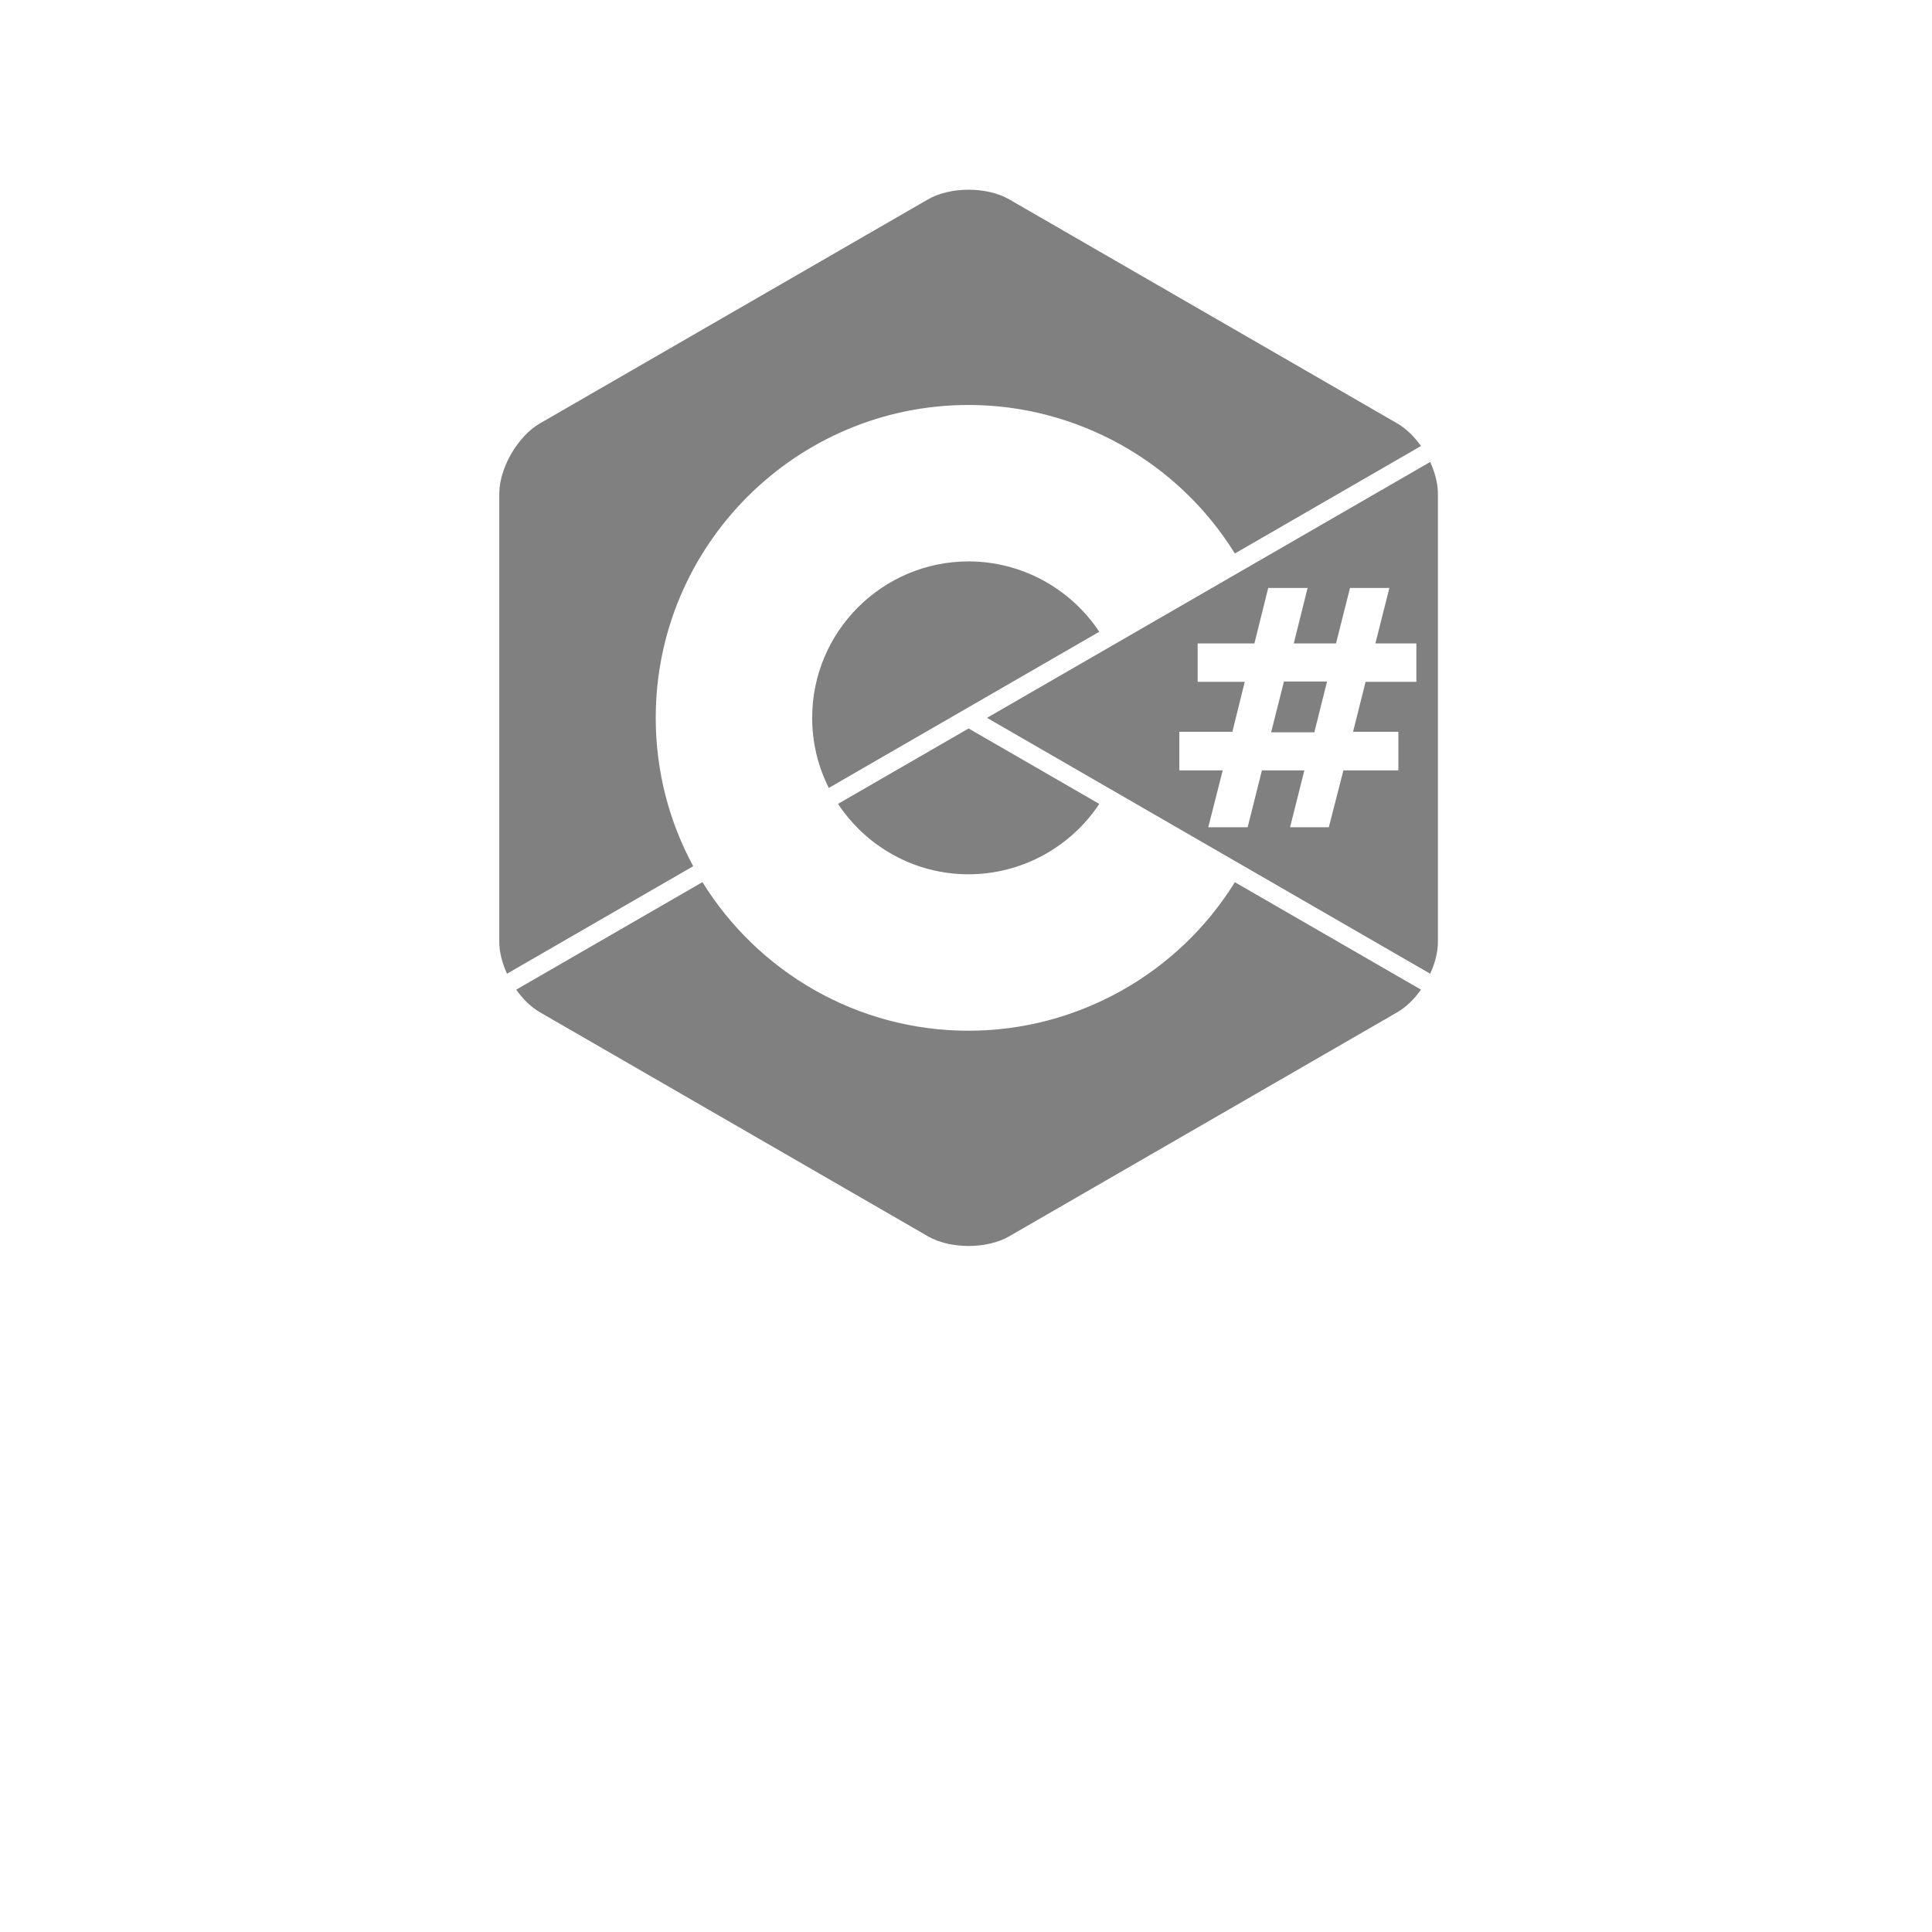 <?xml version="1.0" encoding="UTF-8" standalone="no"?>
<svg
   xmlns:dc="http://purl.org/dc/elements/1.1/"
   xmlns:cc="http://creativecommons.org/ns#"
   xmlns:rdf="http://www.w3.org/1999/02/22-rdf-syntax-ns#"
   xmlns:svg="http://www.w3.org/2000/svg"
   xmlns="http://www.w3.org/2000/svg"
   xmlns:sodipodi="http://sodipodi.sourceforge.net/DTD/sodipodi-0.dtd"
   xmlns:inkscape="http://www.inkscape.org/namespaces/inkscape"
   width="256"
   height="256"
   viewBox="0 0 67.733 67.733"
   version="1.1"
   id="svg8"
   inkscape:version="1.0.1 (3bc2e813f5, 2020-09-07)"
   sodipodi:docname="c#.svg"
   inkscape:export-filename="C:\Users\keath\Workspace\KMX\elite-streamdeck-icons\ship-lights.png"
   inkscape:export-xdpi="96"
   inkscape:export-ydpi="96">
  <defs
     id="defs2">
    <clipPath
       clipPathUnits="userSpaceOnUse"
       id="clipPath1014">
      <rect
         style="opacity:0.07;fill:#800080;stroke-width:0.286"
         id="rect1016"
         width="81.643"
         height="88.824"
         x="56.507"
         y="100.641"
         ry="3.117" />
    </clipPath>
    <clipPath
       clipPathUnits="userSpaceOnUse"
       id="clipPath3444">
      <path
         d="M 11.52,162 C 11.52,81.677 135.307,16.561 288,16.561 v 0 c 152.693,0 276.481,65.116 276.481,145.439 v 0 c 0,80.322 -123.788,145.439 -276.481,145.439 v 0 C 135.307,307.439 11.52,242.322 11.52,162"
         id="path3446" />
    </clipPath>
    <radialGradient
       cx="0"
       cy="0"
       fx="0"
       fy="0"
       gradientTransform="matrix(363.058,0,0,-363.058,177.52,256.307)"
       gradientUnits="userSpaceOnUse"
       id="radialGradient3452"
       r="1"
       spreadMethod="pad">
      <stop
         id="stop3454"
         offset="0"
         style="stop-opacity:1;stop-color:#aeb2d5" />
      <stop
         id="stop3456"
         offset="0.3"
         style="stop-opacity:1;stop-color:#aeb2d5" />
      <stop
         id="stop3458"
         offset="0.75"
         style="stop-opacity:1;stop-color:#484c89" />
      <stop
         id="stop3460"
         offset="1"
         style="stop-opacity:1;stop-color:#484c89" />
    </radialGradient>
    <clipPath
       clipPathUnits="userSpaceOnUse"
       id="clipPath3468">
      <path
         d="M 0,324 H 576 V 0 H 0 Z"
         id="path3470" />
    </clipPath>
    <clipPath
       clipPathUnits="userSpaceOnUse"
       id="clipPath3480">
      <path
         d="M 0,324 H 576 V 0 H 0 Z"
         id="path3482" />
    </clipPath>
  </defs>
  <sodipodi:namedview
     id="base"
     pagecolor="#000000"
     bordercolor="#666666"
     borderopacity="1.0"
     inkscape:pageopacity="0"
     inkscape:pageshadow="2"
     inkscape:zoom="3.959798"
     inkscape:cx="158.87825"
     inkscape:cy="124.30592"
     inkscape:document-units="px"
     inkscape:current-layer="layer2"
     showgrid="true"
     units="px"
     inkscape:snap-grids="true"
     objecttolerance="10000"
     guidetolerance="10000"
     inkscape:window-width="3840"
     inkscape:window-height="2066"
     inkscape:window-x="3829"
     inkscape:window-y="-11"
     inkscape:window-maximized="1"
     inkscape:document-rotation="0"
     showguides="true"
     inkscape:guide-bbox="true">
    <inkscape:grid
       type="xygrid"
       id="grid4623" />
    <sodipodi:guide
       position="-3.969,62.442"
       orientation="0,256"
       id="guide3351" />
    <sodipodi:guide
       position="62.442,42.598"
       orientation="-1,0"
       id="guide3353"
       inkscape:label=""
       inkscape:locked="false"
       inkscape:color="rgb(0,0,255)" />
    <sodipodi:guide
       position="-2.646,22.754"
       orientation="0,-256"
       id="guide3355" />
    <sodipodi:guide
       position="5.292,70.379"
       orientation="-256,0"
       id="guide3357" />
    <sodipodi:guide
       position="0,67.733"
       orientation="0,256"
       id="guide3359" />
    <sodipodi:guide
       position="67.733,67.733"
       orientation="256,0"
       id="guide3361" />
    <sodipodi:guide
       position="67.733,0"
       orientation="0,-256"
       id="guide3363" />
    <sodipodi:guide
       position="0,0"
       orientation="-256,0"
       id="guide3365" />
    <sodipodi:guide
       position="0,67.733"
       orientation="0,256"
       id="guide3367" />
    <sodipodi:guide
       position="67.733,67.733"
       orientation="256,0"
       id="guide3369" />
    <sodipodi:guide
       position="67.733,0"
       orientation="0,-256"
       id="guide3371" />
    <sodipodi:guide
       position="0,0"
       orientation="-256,0"
       id="guide3373" />
    <sodipodi:guide
       position="0,67.733"
       orientation="0,256"
       id="guide3375" />
    <sodipodi:guide
       position="67.733,67.733"
       orientation="256,0"
       id="guide3377" />
    <sodipodi:guide
       position="67.733,0"
       orientation="0,-256"
       id="guide3379" />
    <sodipodi:guide
       position="0,0"
       orientation="-256,0"
       id="guide3381" />
    <sodipodi:guide
       position="33.867,46.831"
       orientation="1,0"
       id="guide895" />
    <sodipodi:guide
       position="41.01,42.598"
       orientation="0,-1"
       id="guide897" />
  </sodipodi:namedview>
  <g
     inkscape:groupmode="layer"
     id="layer2"
     inkscape:label="Icon">
    <path
       id="path6"
       style="fill:#808080;fill-opacity:1;stroke-width:1;stroke-miterlimit:4;stroke-dasharray:none"
       d="m 128.143,25.098 c -1.949,0 -3.898,0.427 -5.377,1.281 L 71.43,56.016 c -1.169,0.675 -2.25,1.742 -3.135,2.992 -0.115,0.162 -0.227,0.325 -0.336,0.492 -0.112,0.173 -0.221,0.35 -0.324,0.529 -0.002,0.003 -0.004,0.007 -0.006,0.01 -0.023,0.04 -0.044,0.082 -0.066,0.123 -0.077,0.137 -0.155,0.274 -0.227,0.414 -0.088,0.172 -0.171,0.347 -0.252,0.521 -0.003,0.006 -0.005,0.011 -0.008,0.018 -0.64,1.392 -1.023,2.864 -1.023,4.215 v 59.275 c 0,1.35 0.383,2.82 1.023,4.211 L 91.707,114.596 C 88.546,108.751 86.75,102.067 86.75,94.969 c 0,-22.824 18.569,-41.393 41.393,-41.393 14.325,0 27.708,7.499 35.223,19.648 l 11.609,-6.703 13.014,-7.514 c -0.885,-1.25 -1.966,-2.317 -3.135,-2.992 L 133.52,26.379 c -1.479,-0.854 -3.428,-1.281 -5.377,-1.281 z m 61.064,36.02 -58.629,33.85 58.631,33.852 c 0.64,-1.391 1.021,-2.863 1.021,-4.213 V 65.33 c 0,-1.351 -0.383,-2.821 -1.023,-4.213 z m -61.064,13.154 c -11.412,0 -20.697,9.285 -20.697,20.697 0,3.332 0.796,6.478 2.201,9.27 l 35.779,-20.656 c -3.815,-5.771 -10.328,-9.311 -17.283,-9.311 z m 39.637,3.514 h 5.209 l -1.828,7.336 H 176.75 l 1.85,-7.336 h 5.209 l -1.85,7.336 h 5.422 v 5.082 h -6.719 l -1.658,6.611 H 185 v 5.102 h -7.271 l -1.934,7.527 h -5.125 l 1.893,-7.527 h -5.613 l -1.893,7.527 h -5.209 l 1.914,-7.527 h -5.74 v -5.102 h 7.016 l 1.637,-6.611 h -6.229 v -5.082 h 7.506 z m 2.084,12.375 -1.701,6.719 h 5.719 l 1.68,-6.719 z m -41.721,6.213 -17.275,9.975 c 3.706,5.608 10.065,9.316 17.275,9.316 6.956,0 13.469,-3.538 17.285,-9.311 z m -35.213,20.33 -22.672,13.09 -1.965,1.135 c 0.885,1.25 1.968,2.315 3.137,2.99 l 51.336,29.639 c 2.957,1.708 7.797,1.708 10.754,0 l 51.334,-29.639 c 1.17,-0.675 2.252,-1.742 3.137,-2.992 l -24.623,-14.215 c -7.515,12.15 -20.899,19.65 -35.225,19.65 -14.857,0 -27.91,-7.871 -35.213,-19.658 z"
       transform="scale(0.265)" />
    <path
       style="fill:#000000;stroke-width:1"
       id="path909"
       d="" />
  </g>
</svg>
